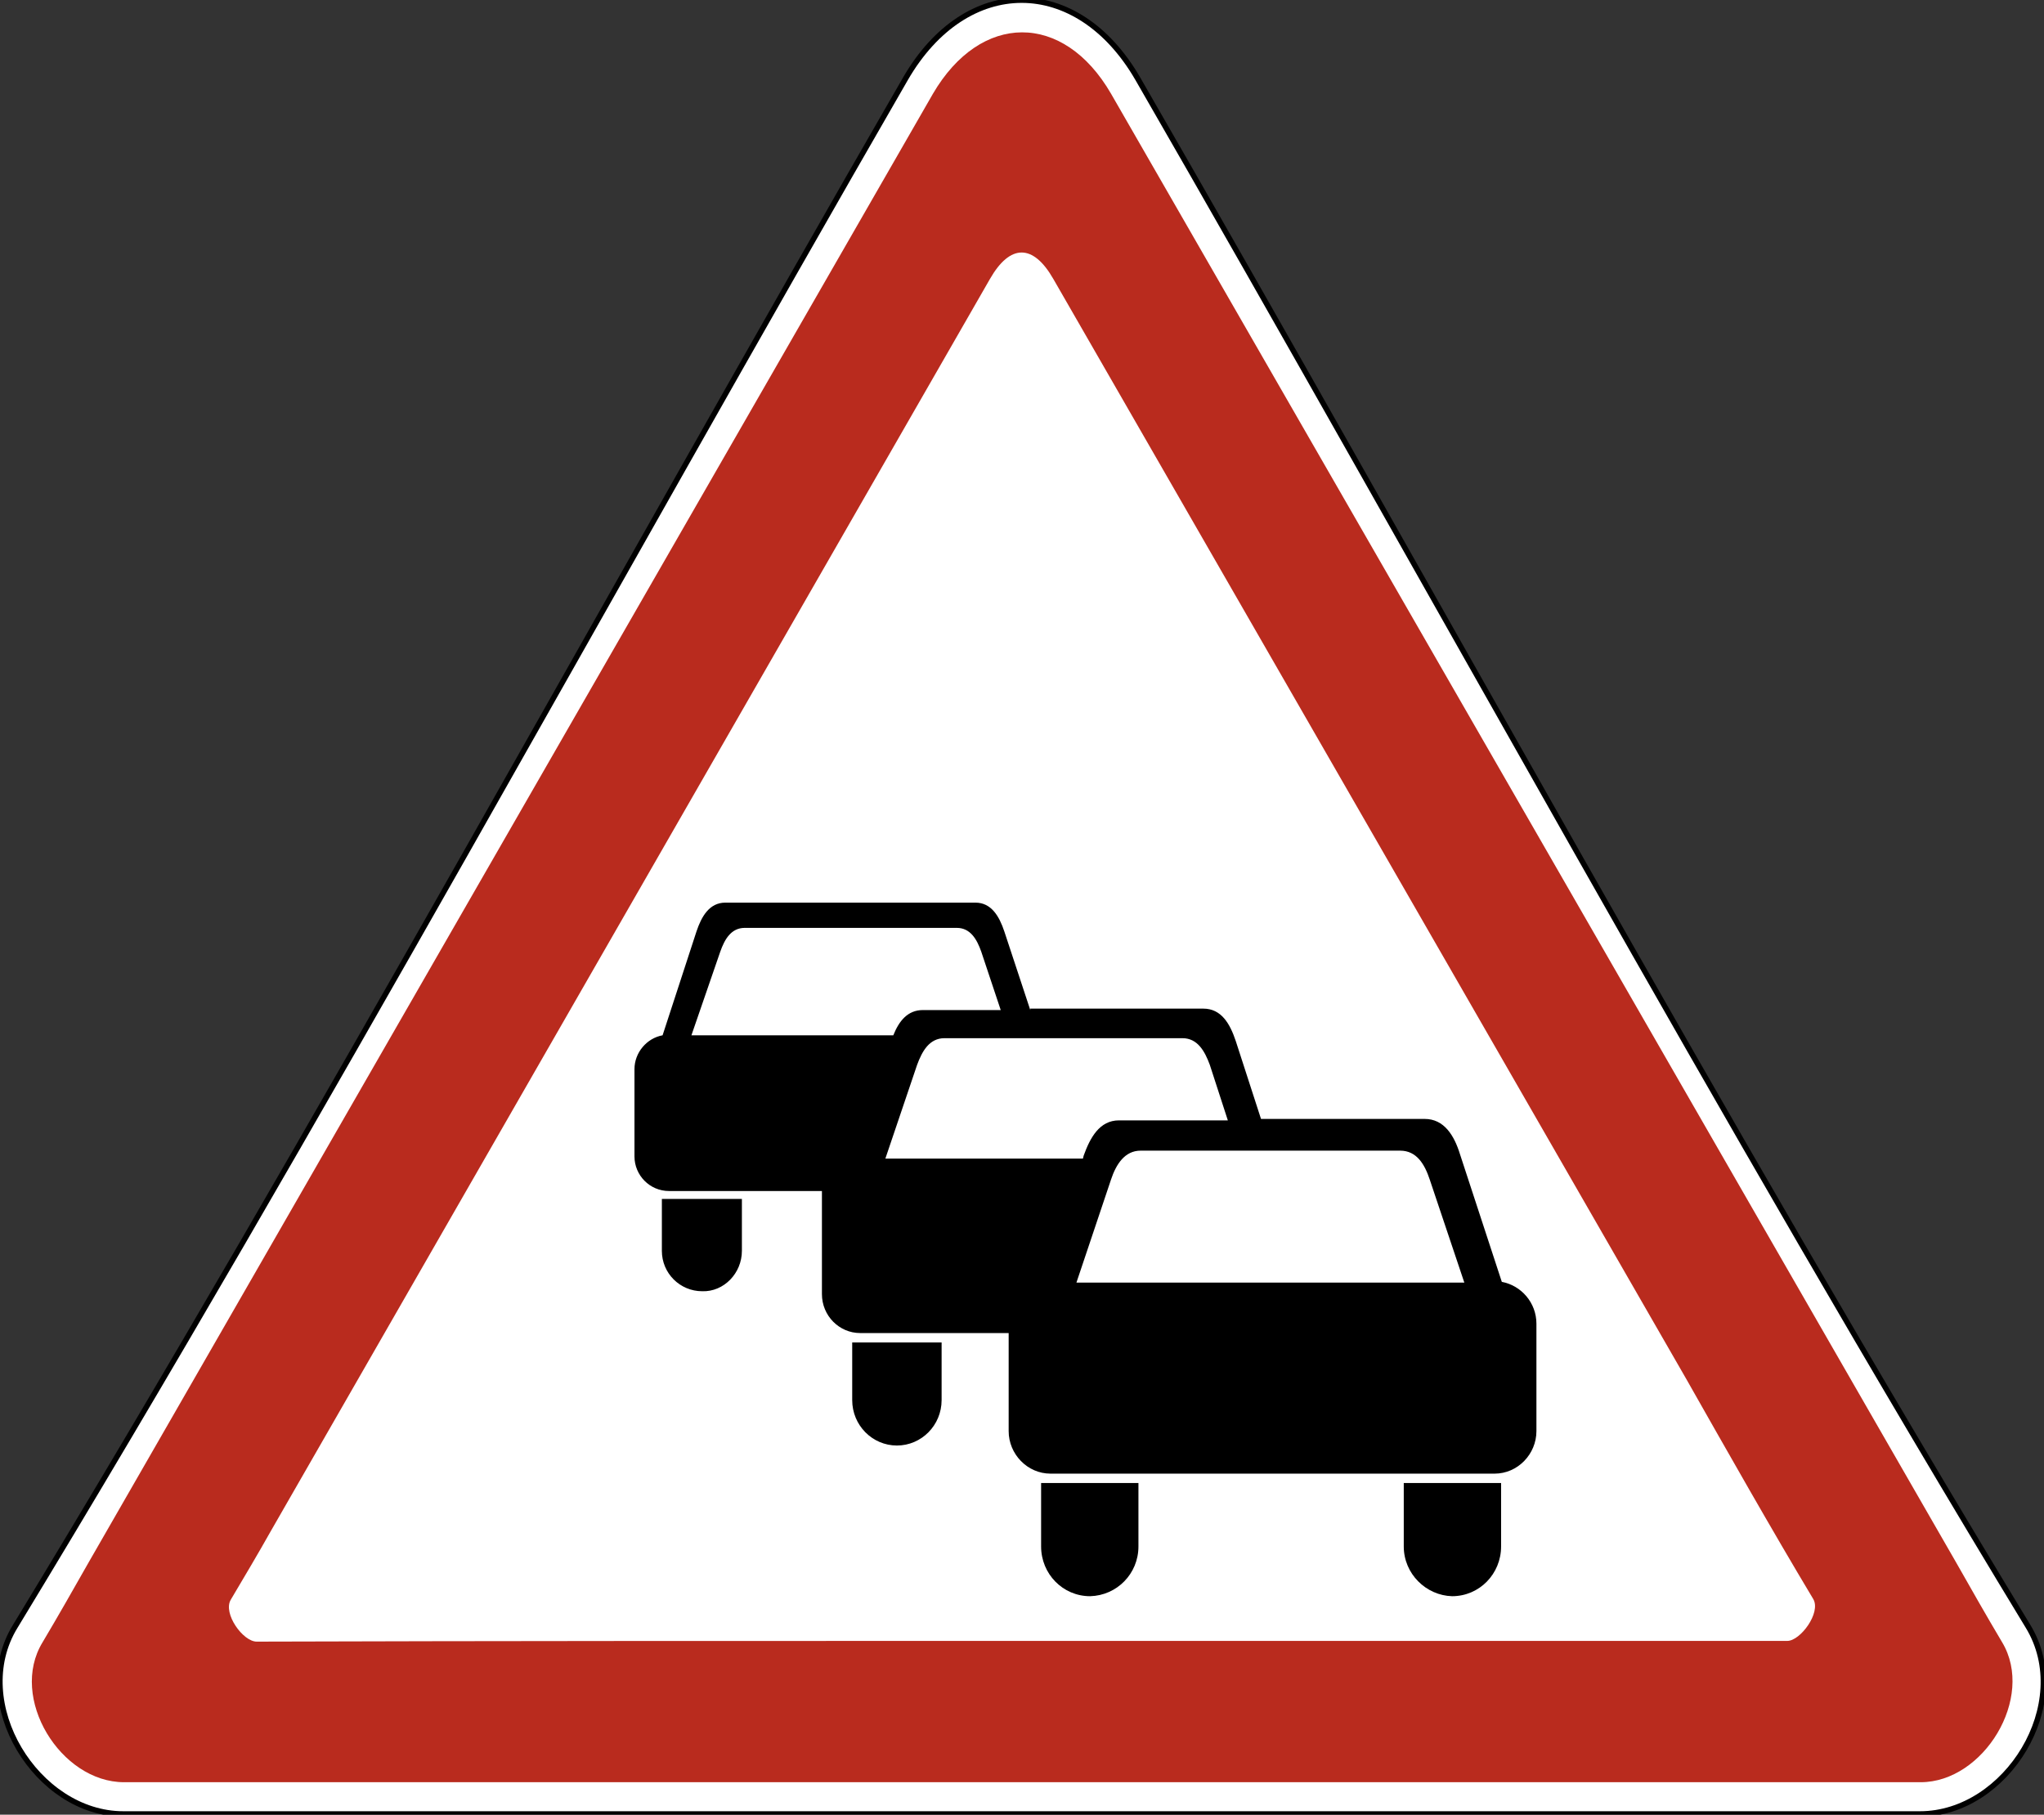 <?xml version="1.0" encoding="utf-8"?>
<svg version="1.1"
	 xmlns="http://www.w3.org/2000/svg"
	 x="0px" y="0px" viewBox="0 0 283.5 251.7" enable-background="new 0 0 283.5 251.7" xml:space="preserve">
<rect x="0" y="0" width="283.5" height="251.7" fill="#333333" stroke="none"/>
<g>
	
		<path fill-rule="evenodd" clip-rule="evenodd" fill="#FFFFFF" stroke="#000000" stroke-width="0.75" stroke-miterlimit="22.926" d="
		M157.8,10.9c41,71.1,81,144.7,123.5,214.7c6.5,10.7-3,26-15,26c-83.1,0-166.1,0-249.2,0c-12,0-21.5-15.4-15-26
		C44.6,155.6,84.6,82,125.6,10.9C134-3.6,149.4-3.6,157.8,10.9L157.8,10.9z"/>
	<path fill-rule="evenodd" clip-rule="evenodd" fill="#B92B1E" d="M129.4,13L12.3,216.7c-2.1,3.7-4.2,7.4-6.4,11.1
		c-4.7,7.7,2.5,19.4,11.3,19.4h249.2c8.7,0,15.9-11.7,11.3-19.4c-2.2-3.7-4.3-7.4-6.4-11.1L154.1,13C147.5,1.6,136,1.7,129.4,13
		L129.4,13z M135.2,227.6h112.7c1.8,0,4.7-3.9,3.6-5.8c-5.7-9.5-12.1-20.8-17.6-30.5L146.1,38.7c-2.8-4.9-6-4.9-8.8,0L37.6,212.3
		c-1.8,3.2-3.7,6.4-5.6,9.6c-1.1,1.9,1.7,5.8,3.6,5.8C68.8,227.6,102,227.6,135.2,227.6L135.2,227.6z"/>
	<path fill-rule="evenodd" clip-rule="evenodd" d="M176.3,159.6h17.9c2.3,0,3.4,1.9,4.1,4l4.8,14.3h-53.8l4.8-14.3
		c0.7-2.1,1.9-4,4.1-4H176.3L176.3,159.6z M194.7,214.5l0-8.8l13.5,0l0,8.8c0,3.8-3,6.9-6.8,6.9
		C197.8,221.3,194.7,218.3,194.7,214.5L194.7,214.5z M157.9,214.5l0-8.8l-13.5,0l0,8.8c0,3.8,3,6.9,6.8,6.9
		C154.9,221.3,157.9,218.3,157.9,214.5L157.9,214.5z M142.9,140.1l-3.6-10.9c-0.7-2.1-1.8-4-4-4h-34.7c-2.2,0-3.3,1.9-4,4l-4.7,14.4
		c-2.2,0.4-3.9,2.4-3.9,4.7l0,12.1c0,2.6,2.1,4.8,4.8,4.8l21.2,0c0,0.2,0,0.5,0,0.7l0,13.6c0,3,2.4,5.4,5.3,5.4l20.6,0l0,13.6
		c0,3.2,2.6,5.9,5.8,5.9l30.8,0l30.8,0c3.2,0,5.8-2.7,5.8-5.9l0-14.9c0-2.9-2.1-5.3-4.8-5.8l-5.8-17.7c-0.8-2.6-2.2-4.9-4.9-4.9
		h-22.7l-3.5-10.8c-0.8-2.4-2-4.5-4.5-4.5H142.9L142.9,140.1z M170.3,155.4h-15.1c-2.7,0-4,2.4-4.9,4.9l-0.1,0.4h-27.4l4.4-13
		c0.7-1.9,1.7-3.7,3.8-3.7h16.5h16.5c2.1,0,3.1,1.8,3.8,3.7L170.3,155.4L170.3,155.4z M138.8,140.1H128c-2.1,0-3.3,1.5-4.1,3.5h-28
		l4-11.6c0.6-1.7,1.5-3.3,3.4-3.3h14.7h14.7c1.9,0,2.8,1.6,3.4,3.3L138.8,140.1L138.8,140.1z M102.9,173.5l0-7.2l-11.1,0l0,7.2
		c0,3.1,2.5,5.6,5.6,5.6C100.4,179.2,102.9,176.6,102.9,173.5L102.9,173.5z M130.6,194.2l0-8l-12.4,0l0,8c0,3.5,2.8,6.3,6.2,6.3
		C127.8,200.5,130.6,197.7,130.6,194.2L130.6,194.2z"/>
</g>
</svg>
